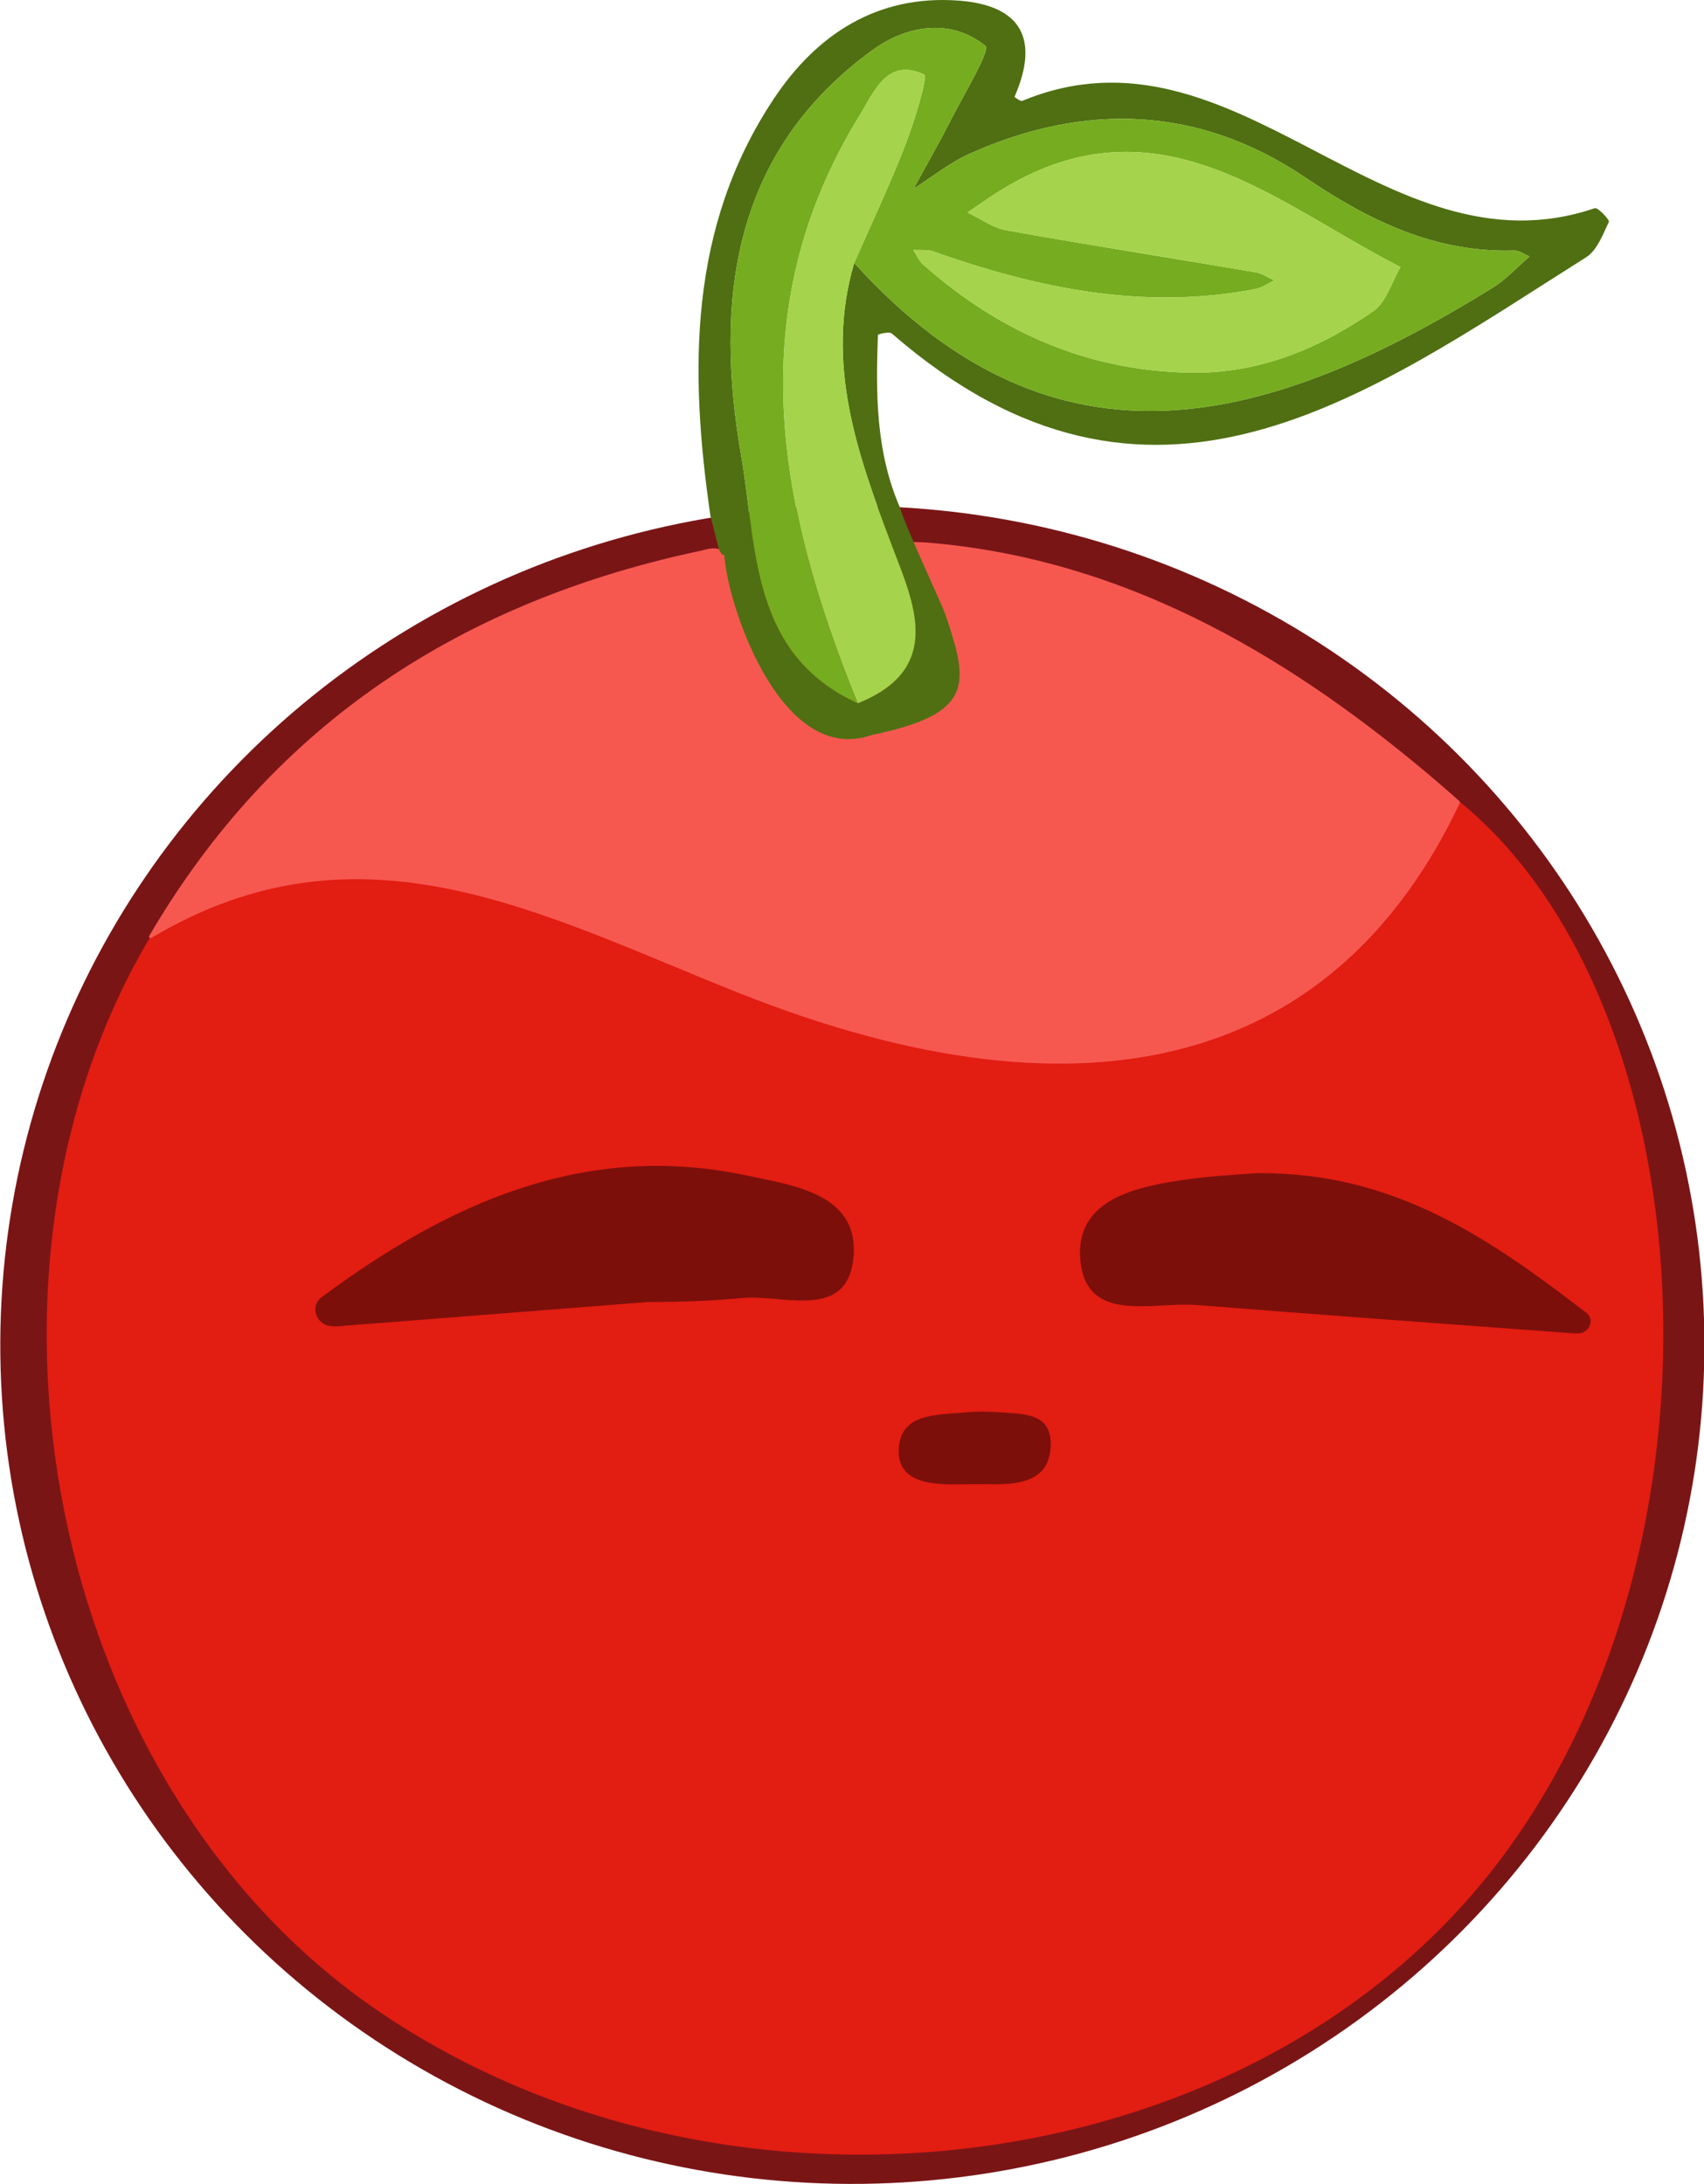 <?xml version="1.0" encoding="utf-8"?>
<!-- Generator: Adobe Illustrator 28.4.1, SVG Export Plug-In . SVG Version: 6.00 Build 0)  -->
<!DOCTYPE svg PUBLIC "-//W3C//DTD SVG 1.1//EN" "http://www.w3.org/Graphics/SVG/1.1/DTD/svg11.dtd">
<svg version="1.1" id="Layer_1" xmlns:x="http://ns.adobe.com/Extensibility/1.0/" xmlns:i="http://ns.adobe.com/AdobeIllustrator/10.0/" xmlns:graph="http://ns.adobe.com/Graphs/1.0/"
	 xmlns="http://www.w3.org/2000/svg" xmlns:xlink="http://www.w3.org/1999/xlink" x="0px" y="0px" viewBox="0 0 192.178 246.365"
	 enable-background="new 0 0 192.178 246.365" xml:space="preserve">
<g>
	
		<ellipse transform="matrix(1 -0.012 0.012 1 -1.782 1.144)" fill="#7A1516" cx="96.089" cy="151.73" rx="96.089" ry="94.635"/>
	<path fill="#E21D12" d="M161.641,88.22c30.182,20.379,35.82,84.243,7.442,121.727c-27.604,36.461-86.967,43.949-126.613,16.779
		C5.109,201.122-5.614,143.03,17.178,105.317c0.203-0.336,0.634-0.532,0.96-0.794c23.284-14.652,43.364-3.018,65.191,5.879
		C122.151,126.226,148.202,117.62,161.641,88.22z M35.34,146.692 M35.103,144.727 M94.66,140.434 M120.095,140.591 M176.804,146.507
		 M175.227,148.777c0.805,0.06,1.626-0.115,2.44-0.18 M109.077,157.41 M108.128,165.795"/>
	<path fill="#F65850" d="M161.867,87.997c0.052,0.044,2.844,2.434,2.815,2.496c-13.798,29.317-41.542,37.344-81.317,21.537
		c-22.21-8.826-42.656-20.346-66.298-6.223c-0.15,0.09-0.326-0.075-0.239-0.225C30.847,81.599,52.19,67.706,79.496,62.03
		c0.049-0.01-0.348,0.077-0.301,0.063c3.196-0.953,2.623,1.219,3.196,2.898c2.592,7.598,5.931,16.365,14.754,17.915
		c11.761-2.393,8.263-15.508,4.574-21.727c-0.05-0.084,2.38-0.007,2.478,0.001C127.856,62.978,146.82,75.205,161.867,87.997z"/>
	<path fill="#4F6F12" d="M101.465,57.178c0.839,2.686,4.616,10.64,5.148,12.127c2.627,7.783,3.368,11.19-8.266,13.601
		C88.322,86.44,82.391,69.153,81.751,63.258c-0.152-1.399,0,0-0.659-1.244c-0.323-1.274-0.646-2.549-0.971-3.822
		c-2.376-16.406-2.474-32.557,7.143-47.04C92.089,3.886,98.942-0.621,108.128,0.07c7.084,0.533,9.12,4.361,6.291,10.85
		c-0.012,0.028,0.673,0.543,0.878,0.458c24.128-9.999,40.762,20.185,64.562,12.108c0.341-0.116,1.699,1.313,1.587,1.549
		c-0.677,1.429-1.333,3.21-2.559,3.985c-24.673,15.599-49.107,33.967-78.311,8.599c-0.284-0.247-1.561,0.075-1.565,0.162
		C98.759,44.493,98.795,50.979,101.465,57.178z M96.737,79.343c9.803-3.902,6.284-11.406,3.95-17.558
		c-3.98-10.489-7.684-20.755-4.351-32.124c23.016,25.433,47.349,18.02,71.953,2.834c1.548-0.956,2.818-2.362,4.217-3.559
		c-0.57-0.236-1.146-0.692-1.708-0.675c-8.967,0.272-16.343-3.346-23.665-8.286c-11.868-8.007-24.777-8.478-37.819-2.612
		c-2.232,1.004-4.196,2.605-6.284,3.93c1.415-2.596,2.887-5.163,4.228-7.797c1.451-2.849,4.467-7.84,3.888-8.31
		c-3.964-3.219-8.945-2.286-12.683,0.42C82.491,17.17,80.554,34.02,83.6,51.47C85.36,61.552,84.532,73.801,96.737,79.343z"/>
	<path fill="#76AC1F" d="M96.737,79.343C84.532,73.801,85.36,61.552,83.6,51.47c-3.046-17.45-1.109-34.3,14.863-45.864
		c3.738-2.706,8.718-3.64,12.683-0.42c0.579,0.47-2.437,5.461-3.888,8.31c-1.341,2.634-2.814,5.201-4.228,7.797
		c2.088-1.325,4.052-2.926,6.284-3.93c13.042-5.866,25.95-5.395,37.819,2.612c7.322,4.94,14.698,8.559,23.665,8.286
		c0.562-0.017,1.139,0.439,1.708,0.675c-1.399,1.197-2.669,2.603-4.217,3.559c-24.604,15.187-48.937,22.6-71.952-2.832
		c1.933-4.412,4.006-8.772,5.746-13.261c1.037-2.676,2.604-7.773,2.136-7.995c-4.153-1.971-5.654,1.98-7.237,4.551
		C83.408,34.994,87.725,57.177,96.737,79.343z M134.17,42.04c7.744,0.145,14.535-2.666,20.713-6.933
		c1.468-1.014,2.067-3.286,3.065-4.979c-14.072-7.187-27.143-19.431-44.73-8.887c-1.408,0.844-2.739,1.816-4.105,2.728
		c1.454,0.689,2.844,1.735,4.373,2.008c9.357,1.669,18.748,3.149,28.12,4.738c0.735,0.125,1.41,0.601,2.113,0.914
		c-0.696,0.33-1.361,0.824-2.094,0.966c-12.566,2.436-24.564-0.048-36.369-4.232c-0.685-0.243-1.498-0.124-2.251-0.173
		c0.36,0.553,0.618,1.221,1.094,1.642C112.687,37.442,122.593,41.82,134.17,42.04z"/>
	<path fill="#A5D34B" d="M96.737,79.343c-9.013-22.166-13.329-44.349,0.244-66.385c1.584-2.571,3.084-6.522,7.237-4.551
		c0.468,0.222-1.098,5.319-2.136,7.995c-1.74,4.489-3.813,8.848-5.746,13.261c-3.333,11.368,0.371,21.634,4.351,32.123
		C103.021,67.937,106.54,75.441,96.737,79.343z"/>
	<path fill="#7C0F0A" d="M38.384,149.595c-0.387,0.047-0.782,0.032-1.181-0.018c-1.567-0.196-2.238-2.244-0.983-3.203
		c0.008-0.006,0.016-0.012,0.024-0.018c14.257-10.58,29.629-17.636,47.955-13.753c5.396,1.143,12.881,2.108,12.031,9.461
		c-0.798,6.903-7.92,3.945-12.488,4.363c-3.669,0.336-6.873,0.445-10.573,0.445"/>
	<path fill="#7C0F0A" d="M141.667,132.349c0.037-0.003,0.072-0.005,0.11-0.005c15.619-0.162,26.509,7.598,37.188,15.792
		c0.058,0.044,0.11,0.096,0.157,0.153c0.67,0.81,0.013,2.057-1.036,2.118c-0.238,0.014-0.474,0.016-0.709-0.001
		c-14.145-1.04-28.291-2.075-42.43-3.189c-4.936-0.389-12.398,2.165-13.098-4.997c-0.684-6.995,6.37-8.394,12.192-9.2
		C136.96,132.615,139.921,132.494,141.667,132.349z"/>
	<path fill="#7C0F0A" d="M108.697,159.34c1.295-0.115,2.597-0.133,3.894-0.033c2.81,0.215,5.987,0.016,5.906,3.714
		c-0.111,5.081-5.388,4.376-8.704,4.403c-3.183,0.025-8.706,0.561-8.43-4.024C101.598,159.492,105.399,159.633,108.697,159.34z"/>
	<path fill="#A5D34B" d="M134.17,42.04c-11.576-0.22-21.483-4.599-30.071-12.208c-0.476-0.422-0.734-1.089-1.094-1.642
		c0.753,0.049,1.566-0.07,2.251,0.173c11.805,4.184,23.803,6.669,36.369,4.232c0.733-0.142,1.397-0.636,2.094-0.966
		c-0.703-0.313-1.378-0.789-2.113-0.914c-9.372-1.589-18.763-3.07-28.12-4.738c-1.528-0.273-2.919-1.319-4.373-2.008
		c1.367-0.912,2.698-1.884,4.105-2.728c17.587-10.544,30.658,1.7,44.73,8.887c-0.999,1.693-1.597,3.965-3.065,4.979
		C148.704,39.374,141.913,42.185,134.17,42.04z"/>
</g>
</svg>
